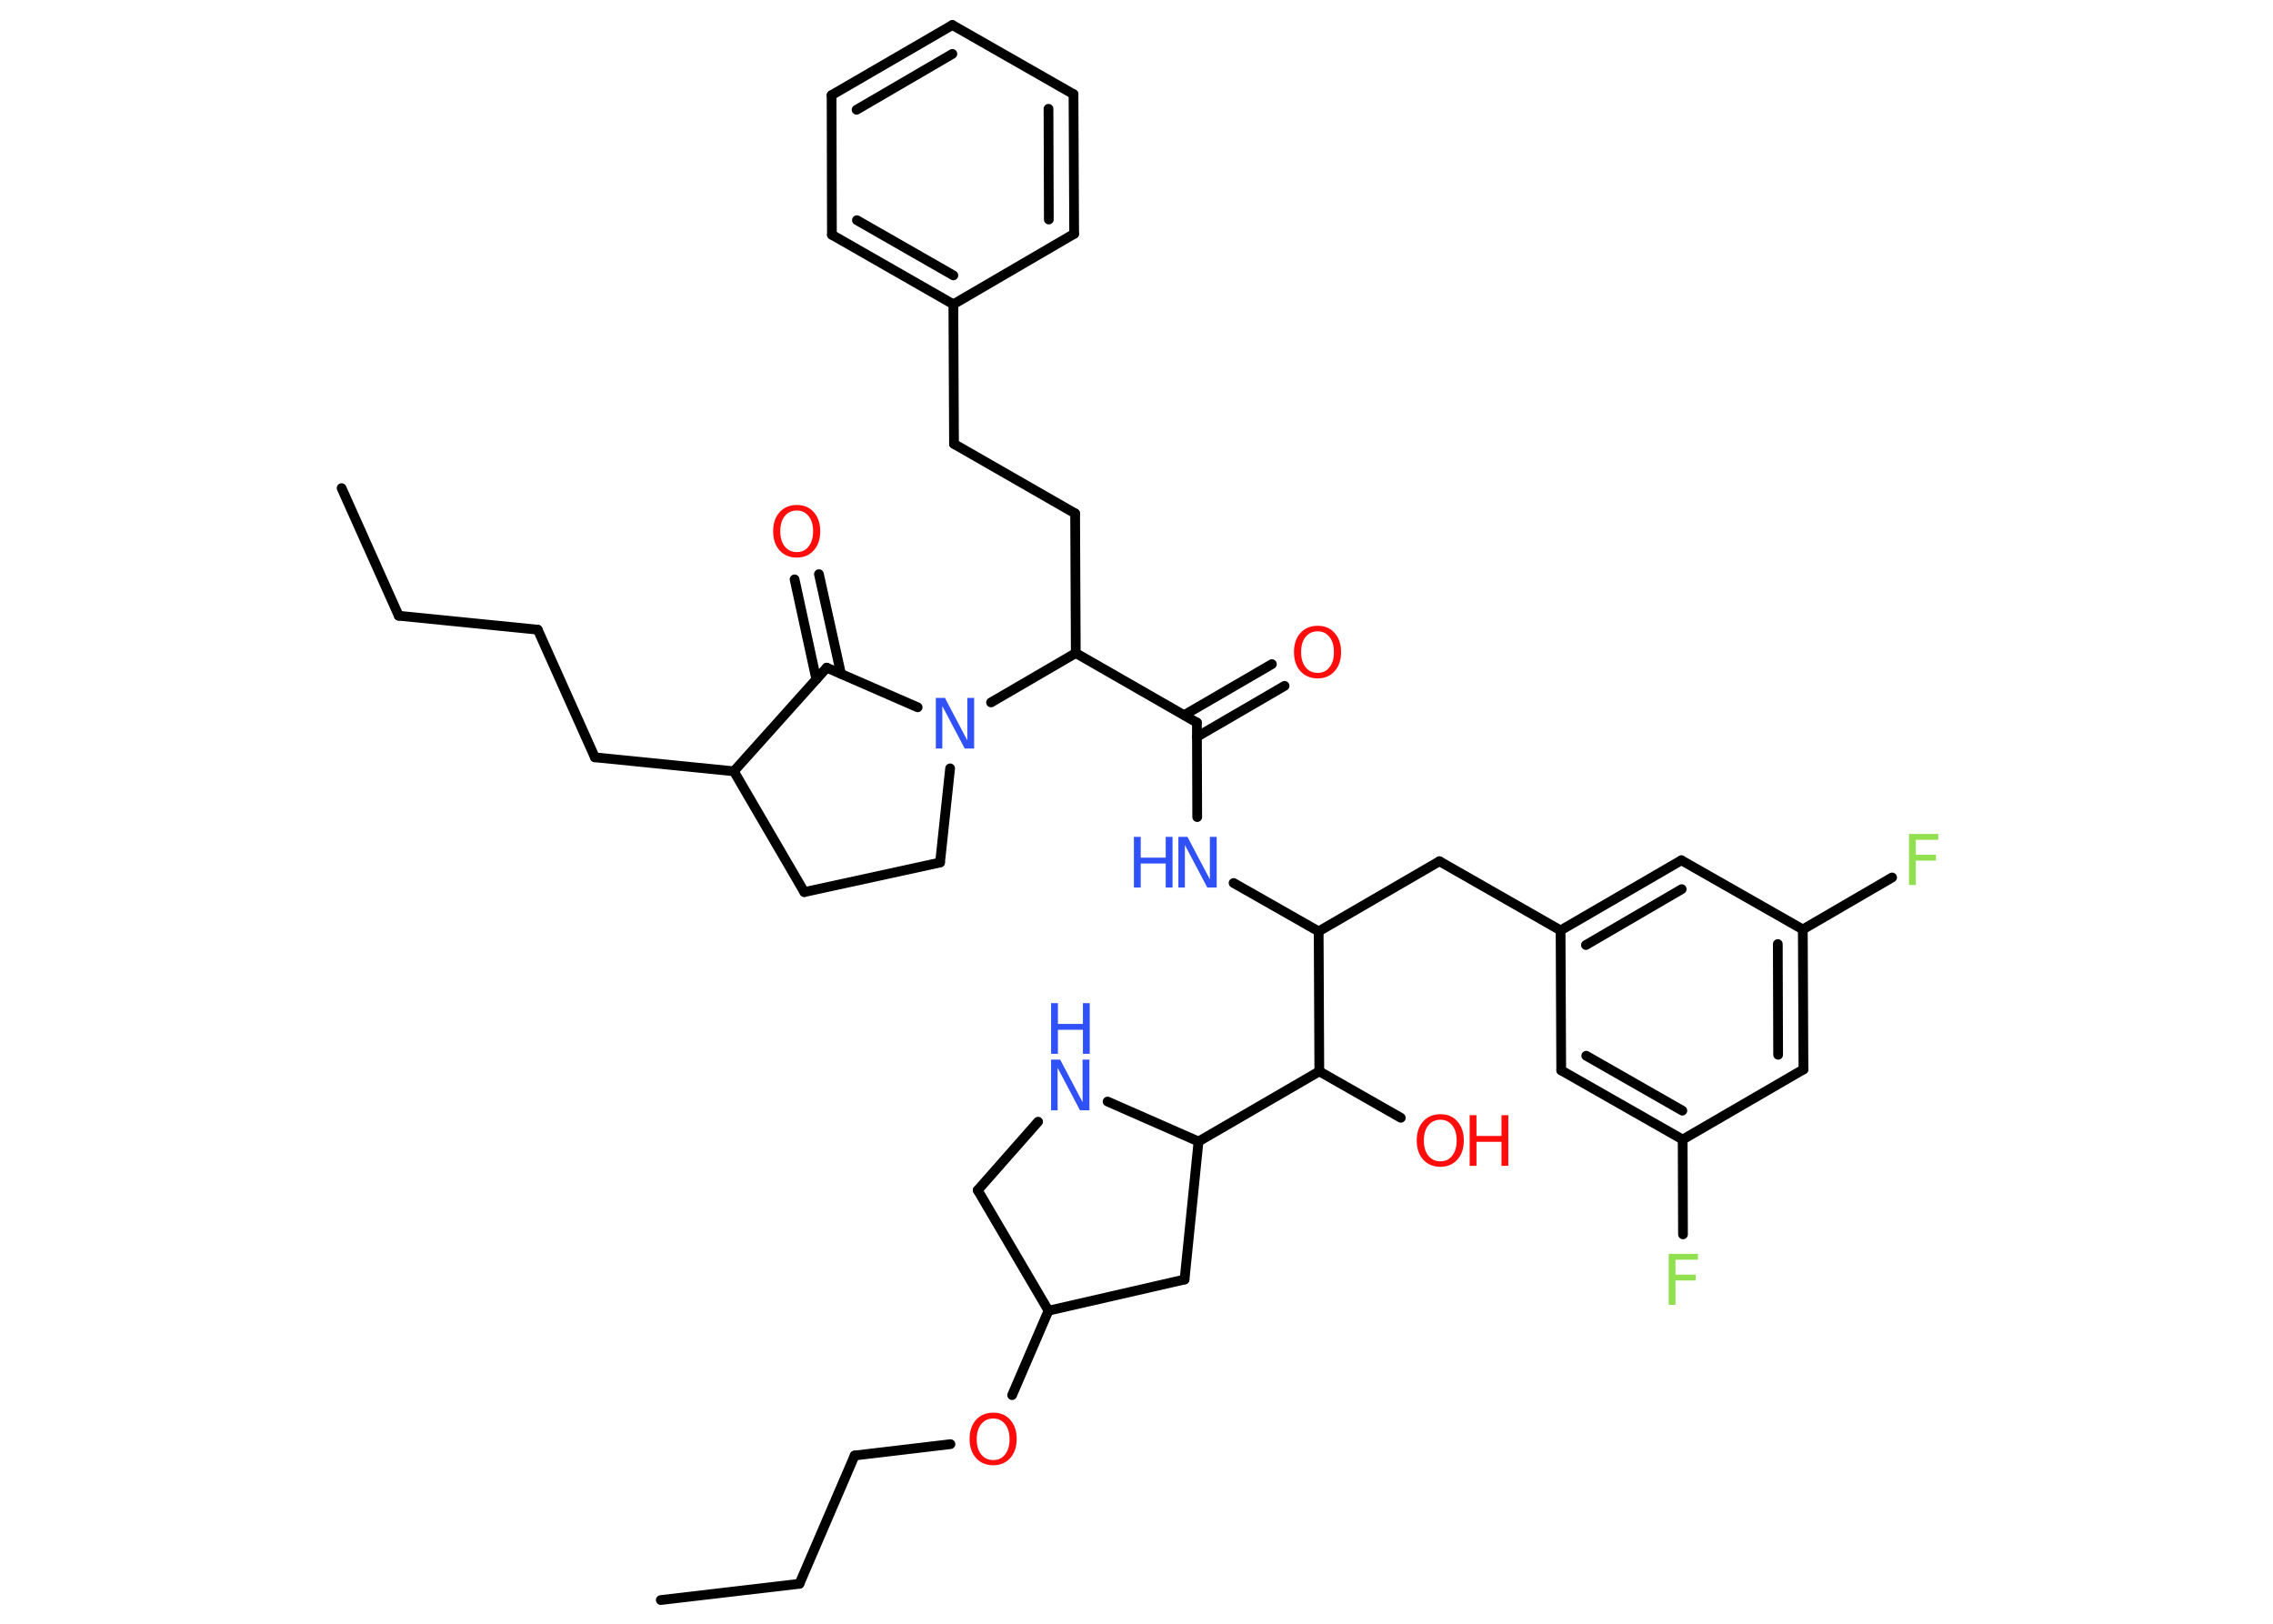 <?xml version='1.0' encoding='UTF-8'?>
<!DOCTYPE svg PUBLIC "-//W3C//DTD SVG 1.1//EN" "http://www.w3.org/Graphics/SVG/1.1/DTD/svg11.dtd">
<svg version='1.2' xmlns='http://www.w3.org/2000/svg' xmlns:xlink='http://www.w3.org/1999/xlink' width='70.0mm' height='50.0mm' viewBox='0 0 70.0 50.0'>
  <desc>Generated by the Chemistry Development Kit (http://github.com/cdk)</desc>
  <g stroke-linecap='round' stroke-linejoin='round' stroke='#000000' stroke-width='.3' fill='#FF0D0D'>
    <rect x='.0' y='.0' width='70.0' height='50.0' fill='#FFFFFF' stroke='none'/>
    <g id='mol1' class='mol'>
      <line id='mol1bnd1' class='bond' x1='10.52' y1='15.03' x2='12.28' y2='18.96'/>
      <line id='mol1bnd2' class='bond' x1='12.28' y1='18.96' x2='16.56' y2='19.39'/>
      <line id='mol1bnd3' class='bond' x1='16.56' y1='19.39' x2='18.32' y2='23.32'/>
      <line id='mol1bnd4' class='bond' x1='18.32' y1='23.32' x2='22.6' y2='23.75'/>
      <line id='mol1bnd5' class='bond' x1='22.6' y1='23.75' x2='24.77' y2='27.47'/>
      <line id='mol1bnd6' class='bond' x1='24.77' y1='27.47' x2='28.95' y2='26.56'/>
      <line id='mol1bnd7' class='bond' x1='28.95' y1='26.56' x2='29.26' y2='23.66'/>
      <line id='mol1bnd8' class='bond' x1='30.52' y1='21.63' x2='33.13' y2='20.11'/>
      <line id='mol1bnd9' class='bond' x1='33.13' y1='20.11' x2='33.11' y2='15.81'/>
      <line id='mol1bnd10' class='bond' x1='33.11' y1='15.81' x2='29.38' y2='13.67'/>
      <line id='mol1bnd11' class='bond' x1='29.38' y1='13.67' x2='29.36' y2='9.37'/>
      <g id='mol1bnd12' class='bond'>
        <line x1='25.62' y1='7.23' x2='29.36' y2='9.37'/>
        <line x1='26.39' y1='6.78' x2='29.36' y2='8.48'/>
      </g>
      <line id='mol1bnd13' class='bond' x1='25.62' y1='7.23' x2='25.61' y2='2.93'/>
      <g id='mol1bnd14' class='bond'>
        <line x1='29.33' y1='.77' x2='25.61' y2='2.93'/>
        <line x1='29.33' y1='1.66' x2='26.38' y2='3.38'/>
      </g>
      <line id='mol1bnd15' class='bond' x1='29.33' y1='.77' x2='33.06' y2='2.9'/>
      <g id='mol1bnd16' class='bond'>
        <line x1='33.08' y1='7.2' x2='33.06' y2='2.9'/>
        <line x1='32.3' y1='6.76' x2='32.29' y2='3.35'/>
      </g>
      <line id='mol1bnd17' class='bond' x1='29.36' y1='9.37' x2='33.08' y2='7.2'/>
      <line id='mol1bnd18' class='bond' x1='33.13' y1='20.11' x2='36.86' y2='22.25'/>
      <g id='mol1bnd19' class='bond'>
        <line x1='36.47' y1='22.02' x2='39.17' y2='20.45'/>
        <line x1='36.86' y1='22.69' x2='39.56' y2='21.12'/>
      </g>
      <line id='mol1bnd20' class='bond' x1='36.86' y1='22.25' x2='36.87' y2='25.16'/>
      <line id='mol1bnd21' class='bond' x1='37.99' y1='27.19' x2='40.61' y2='28.68'/>
      <line id='mol1bnd22' class='bond' x1='40.61' y1='28.68' x2='44.33' y2='26.52'/>
      <line id='mol1bnd23' class='bond' x1='44.33' y1='26.52' x2='48.06' y2='28.65'/>
      <g id='mol1bnd24' class='bond'>
        <line x1='51.78' y1='26.49' x2='48.06' y2='28.65'/>
        <line x1='51.79' y1='27.38' x2='48.84' y2='29.1'/>
      </g>
      <line id='mol1bnd25' class='bond' x1='51.78' y1='26.49' x2='55.52' y2='28.62'/>
      <line id='mol1bnd26' class='bond' x1='55.52' y1='28.62' x2='58.27' y2='27.02'/>
      <g id='mol1bnd27' class='bond'>
        <line x1='55.54' y1='32.93' x2='55.52' y2='28.62'/>
        <line x1='54.76' y1='32.48' x2='54.75' y2='29.07'/>
      </g>
      <line id='mol1bnd28' class='bond' x1='55.54' y1='32.93' x2='51.82' y2='35.09'/>
      <line id='mol1bnd29' class='bond' x1='51.82' y1='35.09' x2='51.83' y2='38.01'/>
      <g id='mol1bnd30' class='bond'>
        <line x1='48.08' y1='32.96' x2='51.82' y2='35.09'/>
        <line x1='48.85' y1='32.51' x2='51.81' y2='34.2'/>
      </g>
      <line id='mol1bnd31' class='bond' x1='48.06' y1='28.65' x2='48.08' y2='32.96'/>
      <line id='mol1bnd32' class='bond' x1='40.61' y1='28.68' x2='40.63' y2='32.99'/>
      <line id='mol1bnd33' class='bond' x1='40.63' y1='32.99' x2='43.14' y2='34.42'/>
      <line id='mol1bnd34' class='bond' x1='40.63' y1='32.99' x2='36.91' y2='35.15'/>
      <line id='mol1bnd35' class='bond' x1='36.91' y1='35.15' x2='36.48' y2='39.4'/>
      <line id='mol1bnd36' class='bond' x1='36.48' y1='39.4' x2='32.29' y2='40.36'/>
      <line id='mol1bnd37' class='bond' x1='32.29' y1='40.36' x2='31.17' y2='42.96'/>
      <line id='mol1bnd38' class='bond' x1='29.27' y1='44.47' x2='26.32' y2='44.82'/>
      <line id='mol1bnd39' class='bond' x1='26.32' y1='44.82' x2='24.62' y2='48.77'/>
      <line id='mol1bnd40' class='bond' x1='24.62' y1='48.77' x2='20.35' y2='49.27'/>
      <line id='mol1bnd41' class='bond' x1='32.29' y1='40.36' x2='30.11' y2='36.65'/>
      <line id='mol1bnd42' class='bond' x1='30.11' y1='36.65' x2='31.97' y2='34.54'/>
      <line id='mol1bnd43' class='bond' x1='36.91' y1='35.15' x2='34.11' y2='33.92'/>
      <line id='mol1bnd44' class='bond' x1='28.26' y1='21.78' x2='25.46' y2='20.56'/>
      <line id='mol1bnd45' class='bond' x1='22.6' y1='23.75' x2='25.46' y2='20.56'/>
      <g id='mol1bnd46' class='bond'>
        <line x1='25.14' y1='20.92' x2='24.47' y2='17.84'/>
        <line x1='25.9' y1='20.75' x2='25.22' y2='17.68'/>
      </g>
      <path id='mol1atm8' class='atom' d='M28.82 21.49h.28l.69 1.31v-1.31h.21v1.56h-.29l-.69 -1.31v1.31h-.2v-1.56z' stroke='none' fill='#3050F8'/>
      <path id='mol1atm19' class='atom' d='M40.58 19.44q-.23 .0 -.37 .17q-.14 .17 -.14 .47q.0 .3 .14 .47q.14 .17 .37 .17q.23 .0 .36 -.17q.14 -.17 .14 -.47q.0 -.3 -.14 -.47q-.14 -.17 -.36 -.17zM40.58 19.27q.33 .0 .52 .22q.2 .22 .2 .59q.0 .37 -.2 .59q-.2 .22 -.52 .22q-.33 .0 -.53 -.22q-.2 -.22 -.2 -.59q.0 -.37 .2 -.59q.2 -.22 .53 -.22z' stroke='none'/>
      <g id='mol1atm20' class='atom'>
        <path d='M36.29 25.77h.28l.69 1.31v-1.31h.21v1.56h-.29l-.69 -1.31v1.31h-.2v-1.56z' stroke='none' fill='#3050F8'/>
        <path d='M34.92 25.77h.21v.64h.77v-.64h.21v1.56h-.21v-.74h-.77v.74h-.21v-1.56z' stroke='none' fill='#3050F8'/>
      </g>
      <path id='mol1atm26' class='atom' d='M58.79 25.68h.9v.18h-.69v.46h.62v.18h-.62v.75h-.21v-1.56z' stroke='none' fill='#90E050'/>
      <path id='mol1atm29' class='atom' d='M51.39 38.61h.9v.18h-.69v.46h.62v.18h-.62v.75h-.21v-1.56z' stroke='none' fill='#90E050'/>
      <g id='mol1atm32' class='atom'>
        <path d='M44.36 34.48q-.23 .0 -.37 .17q-.14 .17 -.14 .47q.0 .3 .14 .47q.14 .17 .37 .17q.23 .0 .36 -.17q.14 -.17 .14 -.47q.0 -.3 -.14 -.47q-.14 -.17 -.36 -.17zM44.36 34.31q.33 .0 .52 .22q.2 .22 .2 .59q.0 .37 -.2 .59q-.2 .22 -.52 .22q-.33 .0 -.53 -.22q-.2 -.22 -.2 -.59q.0 -.37 .2 -.59q.2 -.22 .53 -.22z' stroke='none'/>
        <path d='M45.26 34.34h.21v.64h.77v-.64h.21v1.56h-.21v-.74h-.77v.74h-.21v-1.56z' stroke='none'/>
      </g>
      <path id='mol1atm36' class='atom' d='M30.59 43.68q-.23 .0 -.37 .17q-.14 .17 -.14 .47q.0 .3 .14 .47q.14 .17 .37 .17q.23 .0 .36 -.17q.14 -.17 .14 -.47q.0 -.3 -.14 -.47q-.14 -.17 -.36 -.17zM30.59 43.5q.33 .0 .52 .22q.2 .22 .2 .59q.0 .37 -.2 .59q-.2 .22 -.52 .22q-.33 .0 -.53 -.22q-.2 -.22 -.2 -.59q.0 -.37 .2 -.59q.2 -.22 .53 -.22z' stroke='none'/>
      <g id='mol1atm41' class='atom'>
        <path d='M32.37 32.63h.28l.69 1.31v-1.31h.21v1.56h-.29l-.69 -1.31v1.31h-.2v-1.56z' stroke='none' fill='#3050F8'/>
        <path d='M32.37 30.89h.21v.64h.77v-.64h.21v1.56h-.21v-.74h-.77v.74h-.21v-1.56z' stroke='none' fill='#3050F8'/>
      </g>
      <path id='mol1atm43' class='atom' d='M24.54 15.72q-.23 .0 -.37 .17q-.14 .17 -.14 .47q.0 .3 .14 .47q.14 .17 .37 .17q.23 .0 .36 -.17q.14 -.17 .14 -.47q.0 -.3 -.14 -.47q-.14 -.17 -.36 -.17zM24.54 15.55q.33 .0 .52 .22q.2 .22 .2 .59q.0 .37 -.2 .59q-.2 .22 -.52 .22q-.33 .0 -.53 -.22q-.2 -.22 -.2 -.59q.0 -.37 .2 -.59q.2 -.22 .53 -.22z' stroke='none'/>
    </g>
  </g>
</svg>

